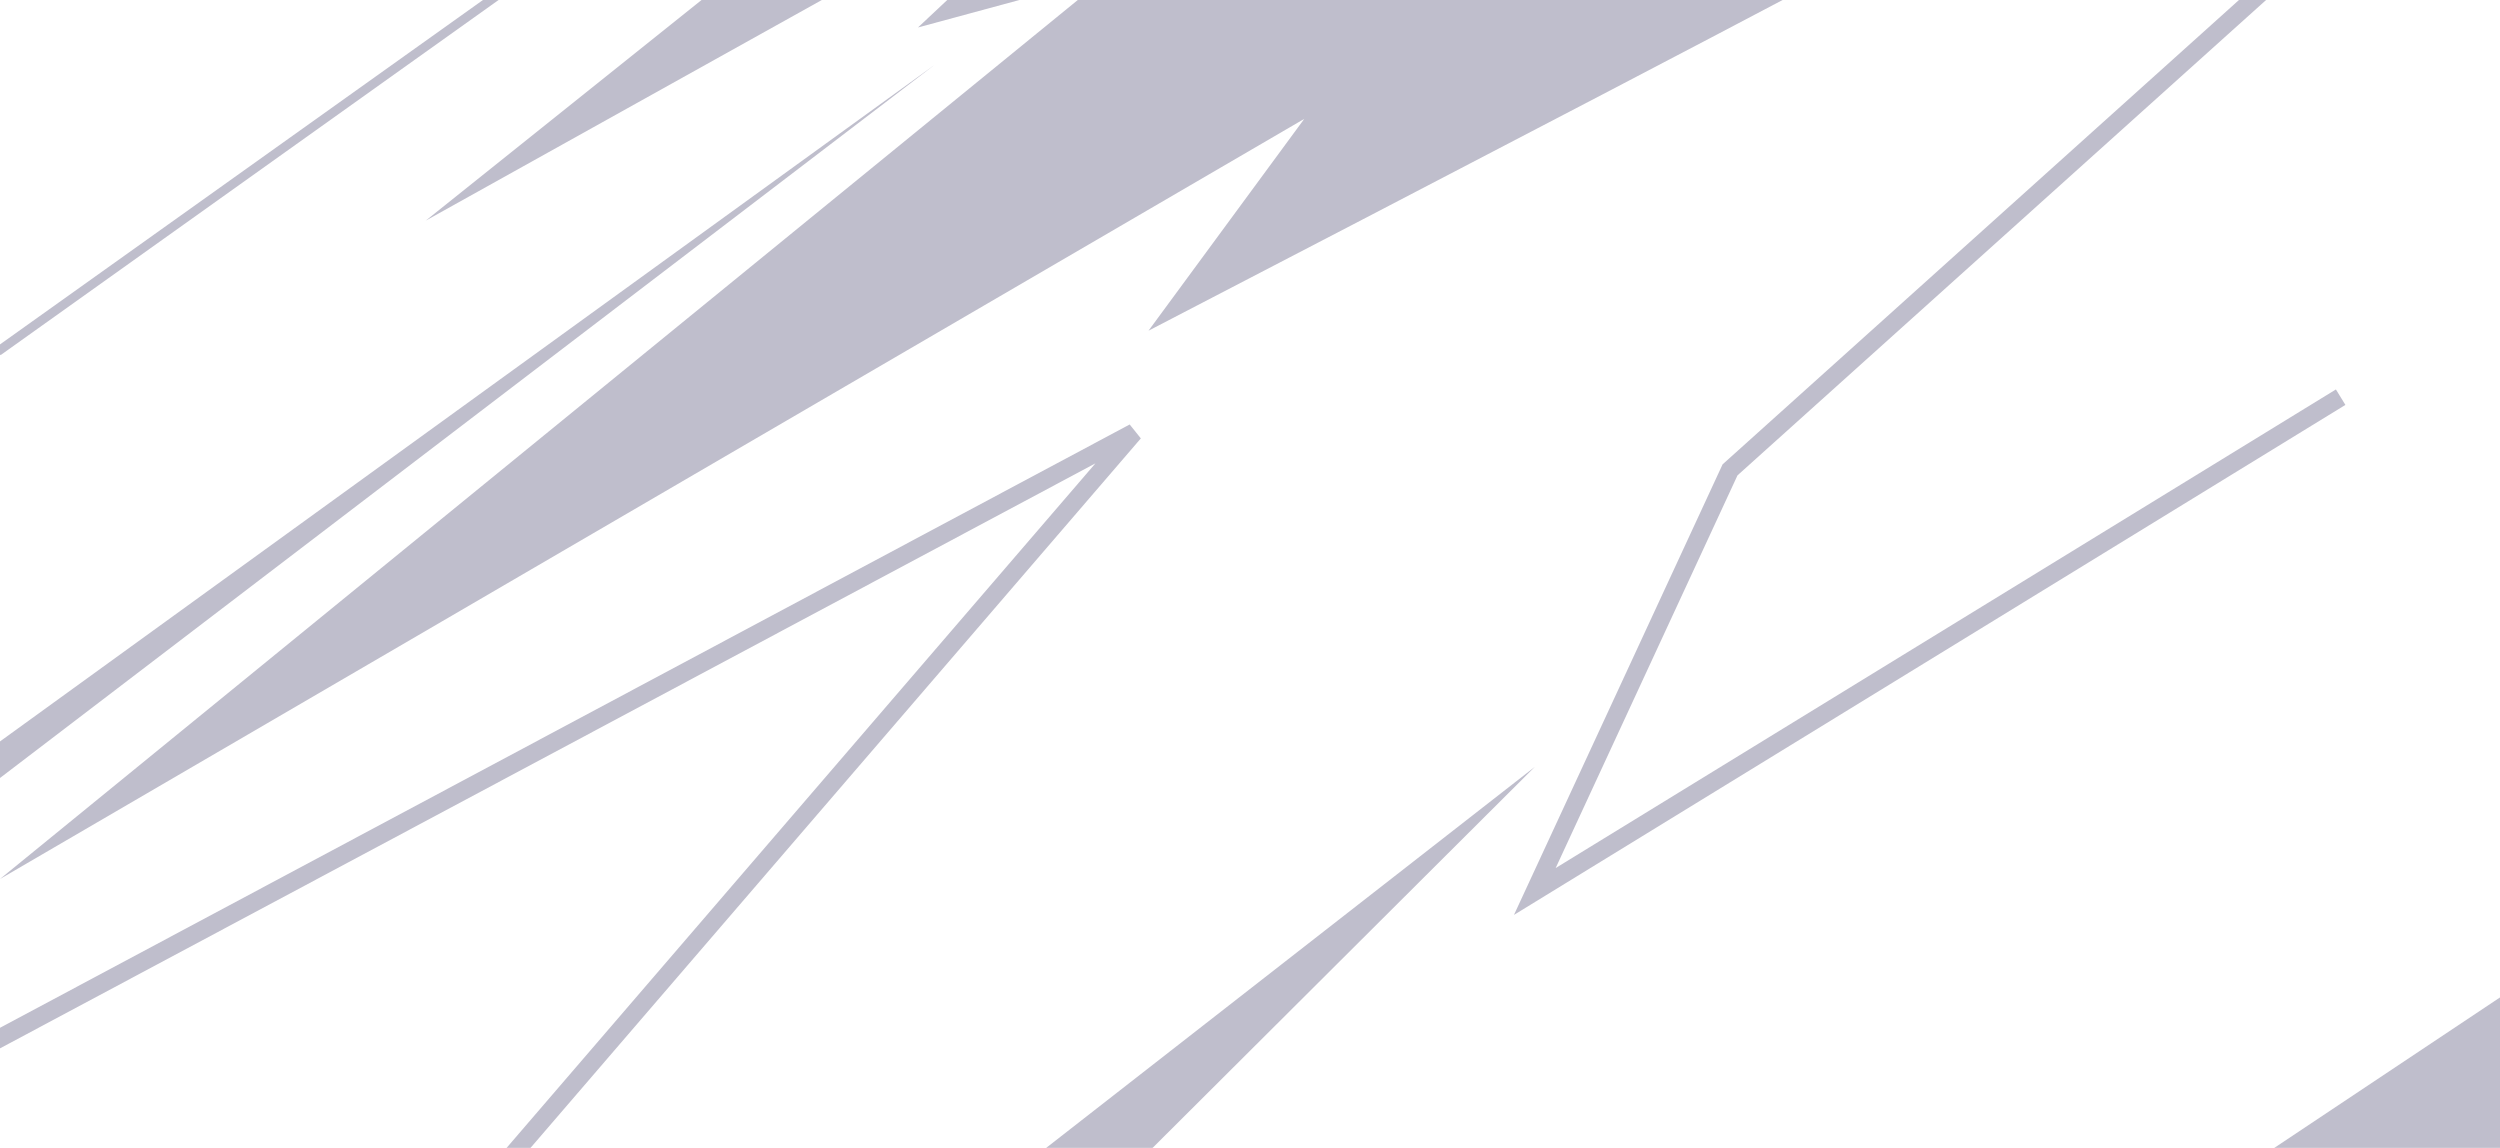 <svg width="551" height="253" viewBox="0 0 551 253" fill="none" xmlns="http://www.w3.org/2000/svg">
<g opacity="0.3">
<path d="M-0.464 77.466L114.432 -4.471" stroke="#292554" stroke-width="2"/>
<path d="M169.362 -11.796L93.833 48.627L198.201 -9.507L169.362 -11.796Z" fill="#292554"/>
<path d="M-4.584 166.728L205.982 14.296L-4.584 174.967V166.728Z" fill="#292554"/>
<path d="M224.75 -15L202.32 6.057L268.237 -11.796L224.75 -15Z" fill="#292554"/>
<path d="M253.13 -12.711L-0.007 193.735L287.462 26.198L253.13 72.888C306.077 45.423 412.886 -10.148 416.548 -12.711C420.21 -15.275 309.129 -13.779 253.13 -12.711Z" fill="#292554"/>
<path d="M515.88 87.537L338.272 196.482L381.301 103.558L508.556 -10.88" stroke="#292554" stroke-width="4"/>
<path d="M-5.5 231.729L249.926 95.318L66.825 308.173" stroke="#292554" stroke-width="4"/>
<path d="M164.326 284.37L133.656 312.751L190.875 315.955L338.272 169.017L211.474 267.891L164.326 284.37Z" fill="#292554"/>
<path d="M552.248 219L452 285.832H552.248V219Z" fill="#292554"/>
</g>
</svg>
